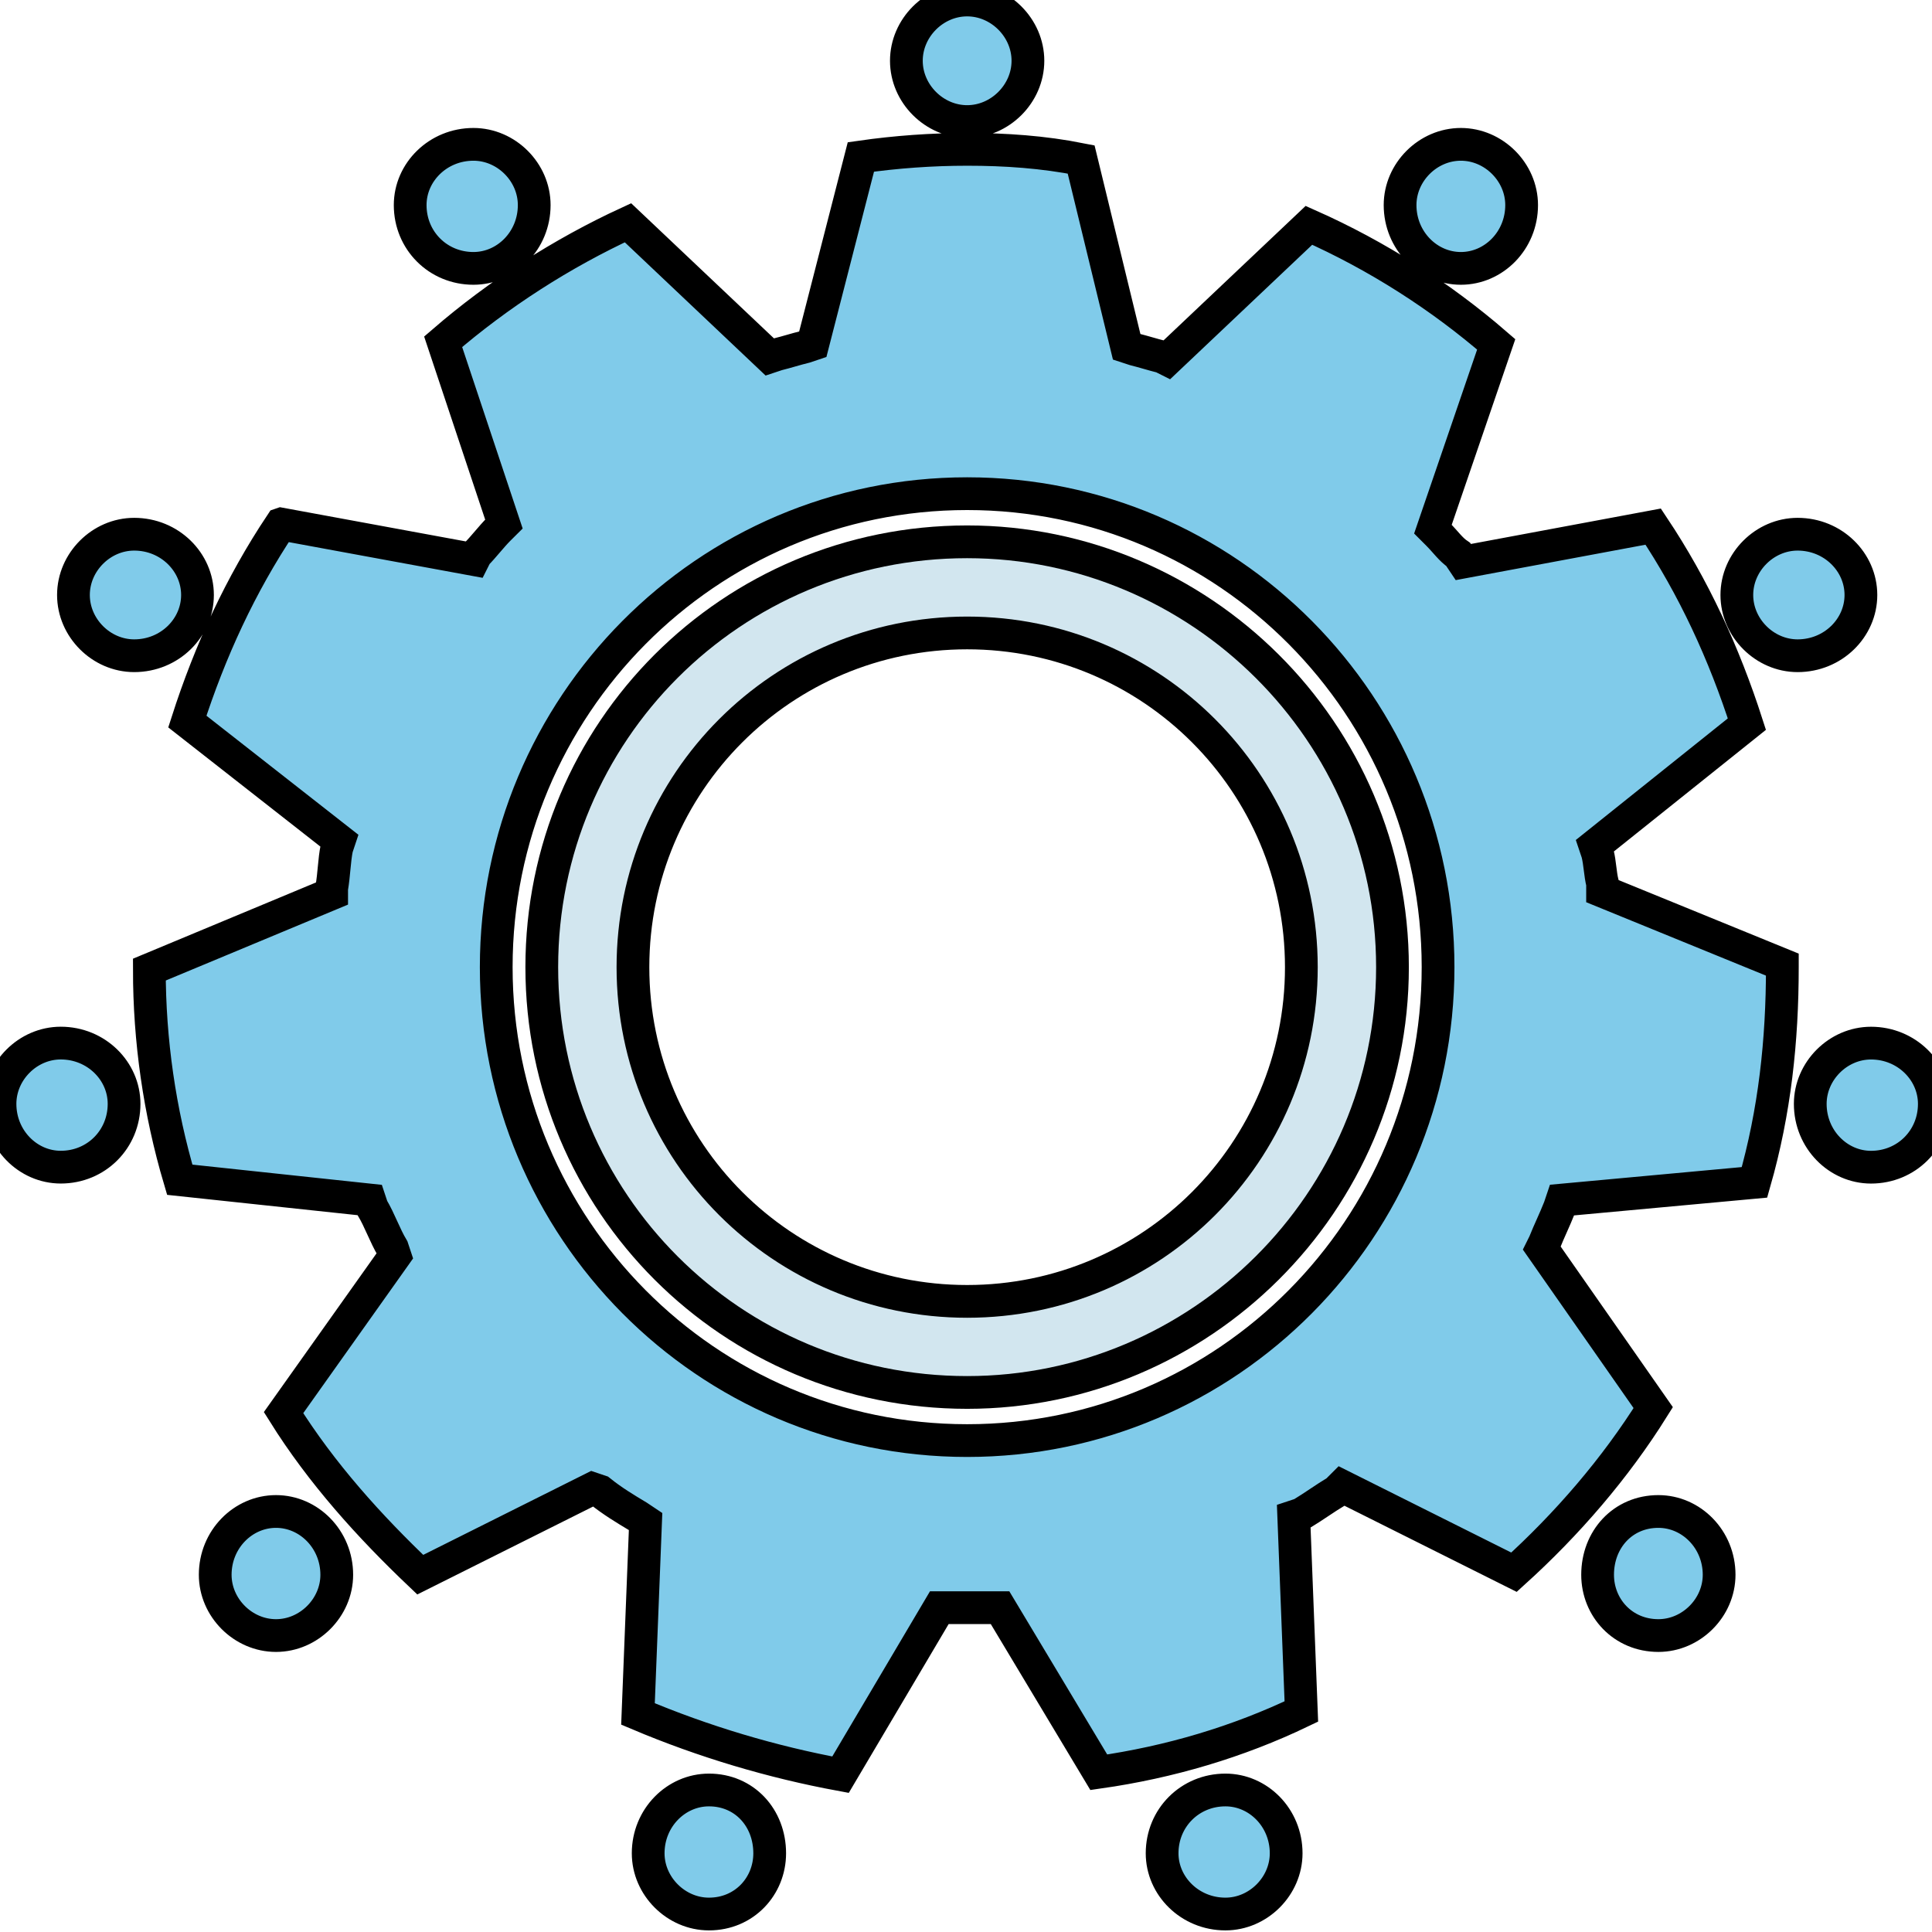 <?xml version="1.0" encoding="UTF-8" standalone="no"?>
<svg
   width="59"
   height="59"
   version="1.1"
   id="svg1"
   sodipodi:docname="logo.svg"
   inkscape:version="1.3 (0e150ed6c4, 2023-07-21)"
   xmlns:inkscape="http://www.inkscape.org/namespaces/inkscape"
   xmlns:sodipodi="http://sodipodi.sourceforge.net/DTD/sodipodi-0.dtd"
   xmlns="http://www.w3.org/2000/svg"
   xmlns:svg="http://www.w3.org/2000/svg">
  <defs
     id="defs1" />
  <sodipodi:namedview
     id="namedview1"
     pagecolor="#505050"
     bordercolor="#eeeeee"
     borderopacity="1"
     inkscape:showpageshadow="0"
     inkscape:pageopacity="0"
     inkscape:pagecheckerboard="0"
     inkscape:deskcolor="#505050"
     inkscape:zoom="6.6138614"
     inkscape:cx="33.868263"
     inkscape:cy="38.782186"
     inkscape:window-width="1920"
     inkscape:window-height="1011"
     inkscape:window-x="0"
     inkscape:window-y="32"
     inkscape:window-maximized="1"
     inkscape:current-layer="svg1" />
  <g
     id="g1">
    <g
       stroke="null"
       id="svg_1">
      <g
         stroke="null"
         id="svg_2">
        <path
           stroke="null"
           id="svg_3"
           d="m 29.535,19.329 c -5.644,0 -10.206,4.562 -10.206,10.207 0,5.644 4.561,10.206 10.206,10.206 5.644,0 10.206,-4.561 10.206,-10.206 -2.52e-4,-5.645 -4.562,-10.207 -10.206,-10.207 m 0,23.194 c -7.191,0 -12.99,-5.798 -12.99,-12.988 0,-7.19 5.799,-12.989 12.99,-12.989 7.113,0 12.989,5.799 12.989,12.989 0,7.19 -5.876,12.988 -12.989,12.988 z"
           fill="#d2e6ef" />
        <path
           stroke="null"
           id="svg_4"
           d="m 39.277,56.596 c 0,1.004 -0.85,1.855 -1.855,1.855 -1.082,0 -1.933,-0.851 -1.933,-1.855 0,-1.083 0.851,-1.933 1.933,-1.933 1.005,-2.52e-4 1.855,0.849 1.855,1.933 M 29.535,15.076 c -7.964,0 -14.381,6.495 -14.381,14.459 0,7.963 6.417,14.458 14.381,14.458 7.963,0 14.381,-6.494 14.381,-14.458 C 43.916,21.571 37.499,15.076 29.535,15.076 Z M 46.468,6.263 c 0,1.082 -0.85,1.933 -1.856,1.933 -1.005,0 -1.856,-0.851 -1.856,-1.933 0,-1.005 0.851,-1.855 1.856,-1.855 1.005,0 1.856,0.85 1.856,1.855 z m 10.361,11.907 c 0,1.005 -0.851,1.855 -1.933,1.855 -1.005,0 -1.856,-0.85 -1.856,-1.855 0,-1.006 0.851,-1.856 1.856,-1.856 1.082,0 1.933,0.85 1.933,1.856 z m 2.242,15.541 c 0,1.082 -0.85,1.933 -1.933,1.933 -1.005,0 -1.856,-0.851 -1.856,-1.933 0,-1.005 0.85,-1.856 1.856,-1.856 1.082,2.52e-4 1.933,0.851 1.933,1.856 z m -6.572,14.38 c 0,1.005 -0.85,1.856 -1.855,1.856 -1.083,0 -1.856,-0.85 -1.856,-1.856 0,-1.083 0.773,-1.933 1.856,-1.933 1.005,0 1.855,0.851 1.855,1.933 z m -28.994,8.505 c 0,1.004 -0.773,1.855 -1.855,1.855 -1.005,0 -1.856,-0.851 -1.856,-1.855 0,-1.083 0.851,-1.933 1.856,-1.933 1.082,-2.52e-4 1.855,0.849 1.855,1.933 z m -13.221,-8.505 c 0,1.005 -0.851,1.856 -1.856,1.856 -1.005,0 -1.856,-0.85 -1.856,-1.856 0,-1.083 0.851,-1.933 1.856,-1.933 1.005,0 1.856,0.851 1.856,1.933 z M 3.789,33.71 c 0,1.082 -0.85,1.933 -1.933,1.933 -1.005,0 -1.856,-0.851 -1.856,-1.933 0,-1.005 0.85,-1.856 1.856,-1.856 1.083,2.52e-4 1.933,0.851 1.933,1.856 z M 6.031,18.17 c 0,1.005 -0.85,1.855 -1.933,1.855 -1.005,0 -1.855,-0.85 -1.855,-1.855 0,-1.006 0.85,-1.856 1.855,-1.856 1.082,0 1.933,0.85 1.933,1.856 z M 16.314,6.263 c 0,1.082 -0.85,1.933 -1.856,1.933 -1.082,0 -1.932,-0.851 -1.932,-1.933 0,-1.005 0.85,-1.855 1.932,-1.855 1.005,0 1.856,0.85 1.856,1.855 z M 31.391,1.856 c 0,1.005 -0.851,1.856 -1.856,1.856 -1.005,0 -1.856,-0.851 -1.856,-1.856 C 27.679,0.851 28.53,0 29.535,0 c 1.005,0 1.856,0.851 1.856,1.856 z M 8.582,16.005 c -1.237,1.855 -2.165,3.866 -2.861,6.03 l 4.639,3.634 -0.077,0.231 c -0.077,0.386 -0.077,0.773 -0.155,1.237 v 0.154 l -5.567,2.319 c 0,2.165 0.309,4.33 0.928,6.417 l 5.799,0.619 0.077,0.232 c 0.232,0.387 0.387,0.85 0.619,1.237 l 0.077,0.232 -3.402,4.792 c 1.16,1.856 2.629,3.48 4.175,4.949 l 5.257,-2.629 0.232,0.078 c 0.386,0.309 0.773,0.541 1.16,0.773 l 0.232,0.155 -0.232,5.876 c 2.01,0.85 4.098,1.469 6.185,1.855 L 28.685,49.096 h 0.231 c 0.465,0 0.928,0 1.392,0 h 0.232 l 3.015,5.026 c 2.165,-0.309 4.253,-0.928 6.186,-1.856 l -0.232,-5.954 0.232,-0.077 c 0.386,-0.233 0.696,-0.464 1.082,-0.696 l 0.155,-0.155 5.257,2.629 c 1.623,-1.469 3.092,-3.17 4.252,-5.026 l -3.402,-4.87 0.077,-0.155 c 0.154,-0.386 0.31,-0.695 0.463,-1.082 l 0.078,-0.232 5.876,-0.541 c 0.619,-2.164 0.851,-4.329 0.851,-6.571 0,0 0,0 0,-0.078 l -5.49,-2.242 v -0.233 c -0.077,-0.309 -0.077,-0.618 -0.154,-0.927 l -0.078,-0.232 4.639,-3.711 c -0.696,-2.165 -1.624,-4.174 -2.861,-6.031 l -5.799,1.082 -0.155,-0.231 c -0.231,-0.155 -0.386,-0.386 -0.618,-0.618 l -0.155,-0.155 1.933,-5.644 C 43.993,9.046 42.06,7.809 39.973,6.881 l -4.329,4.097 -0.155,-0.078 c -0.309,-0.077 -0.541,-0.154 -0.85,-0.232 l -0.232,-0.076 -1.391,-5.722 c -1.16,-0.231 -2.319,-0.309 -3.479,-0.309 -1.083,0 -2.165,0.078 -3.247,0.232 l -1.469,5.721 -0.232,0.078 c -0.309,0.076 -0.541,0.154 -0.85,0.231 l -0.232,0.077 -4.33,-4.097 c -2.01,0.928 -3.943,2.165 -5.644,3.634 l 1.856,5.567 -0.155,0.154 c -0.232,0.232 -0.464,0.541 -0.695,0.773 l -0.078,0.155 -5.876,-1.082 z"
           fill="#80cbea"
           clip-rule="evenodd"
           fill-rule="evenodd" />
      </g>
    </g>
  </g>
</svg>
